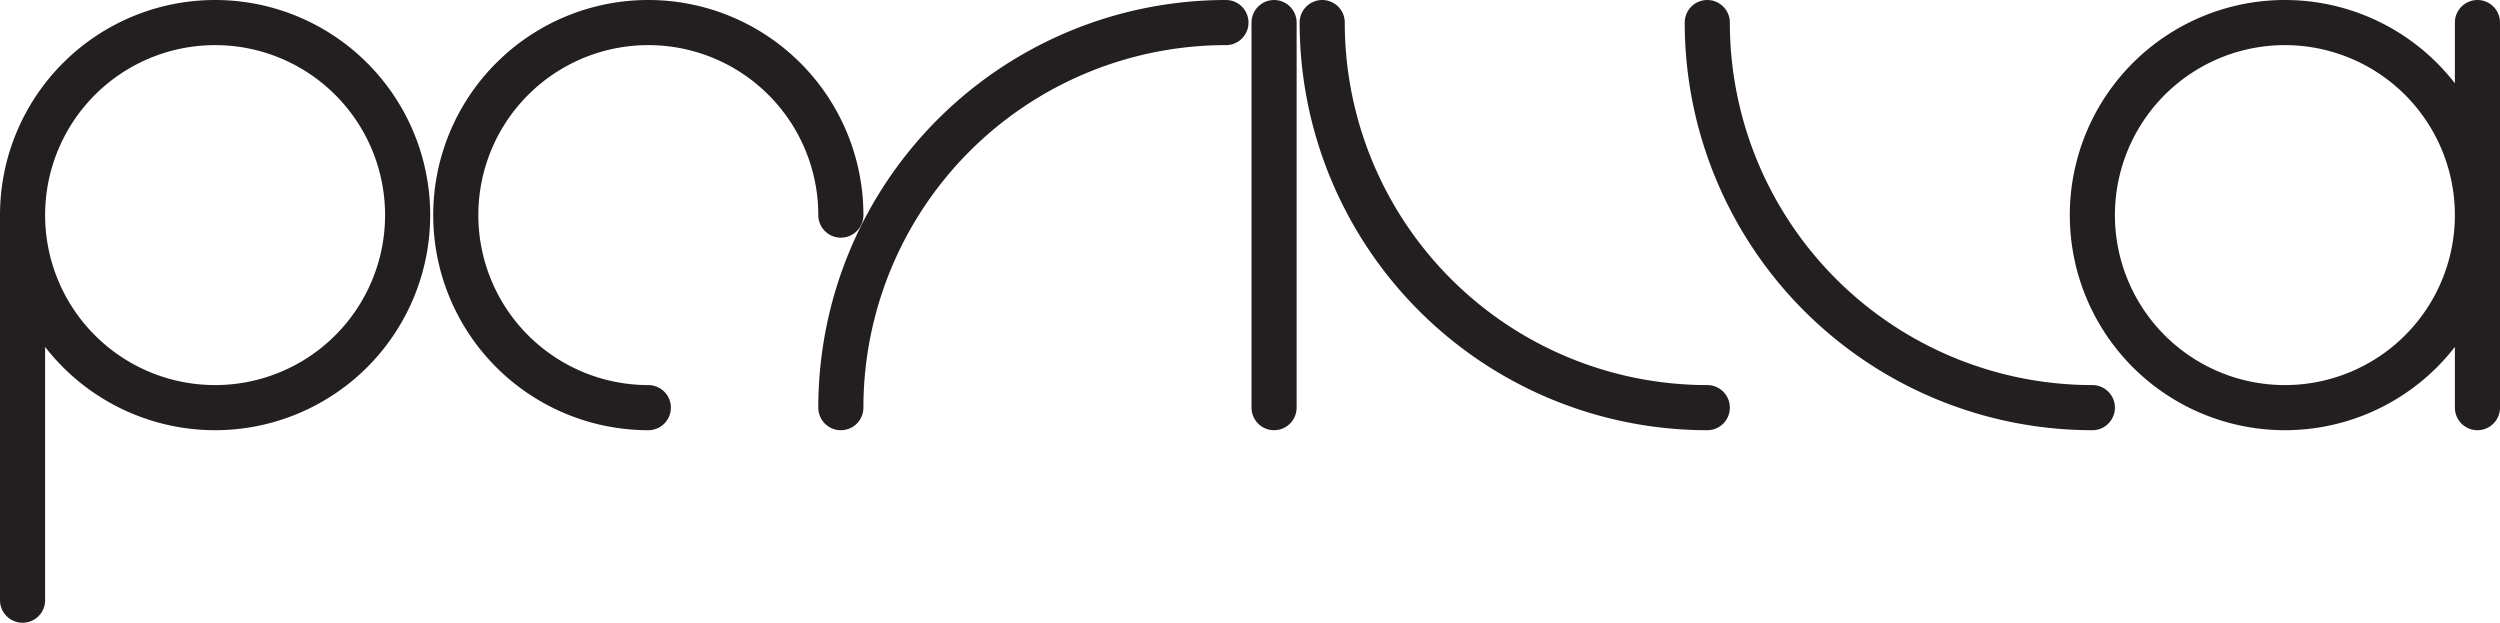 <svg id="Layer_1" data-name="Layer 1" xmlns="http://www.w3.org/2000/svg" viewBox="0 0 332.4 82.8"><defs><style>.cls-1{fill:none;stroke:#231f20;stroke-linecap:round;stroke-miterlimit:10;stroke-width:6px;}</style></defs><path id="a" class="cls-1" d="M341.6,9.6A25.6,25.6,0,1,1,316,35.2,25.6,25.6,0,0,1,341.6,9.6Zm25.6,0V60.8M341.6,9.6a25.6,25.6,0,1,0,25.6,25.6A25.6,25.6,0,0,0,341.6,9.6Z" transform="translate(-37.8 -6.6)"/><path id="l" class="cls-1" d="M316,60.8A51.2,51.2,0,0,1,264.8,9.6" transform="translate(-37.8 -6.6)"/><path id="l-2" data-name="l" class="cls-1" d="M264.8,60.8A51.2,51.2,0,0,1,213.6,9.6" transform="translate(-37.8 -6.6)"/><line id="i" class="cls-1" x1="169.4" y1="3" x2="169.4" y2="54.2"/><path id="r" class="cls-1" d="M149.6,60.8A51.2,51.2,0,0,1,200.8,9.6" transform="translate(-37.8 -6.6)"/><path id="e" class="cls-1" d="M124,60.8a25.6,25.6,0,1,1,25.6-25.6" transform="translate(-37.8 -6.6)"/><path id="p" class="cls-1" d="M92,35.2A25.6,25.6,0,1,1,66.4,9.6,25.6,25.6,0,0,1,92,35.2Zm-51.2,0V86.4" transform="translate(-37.8 -6.6)"/></svg>